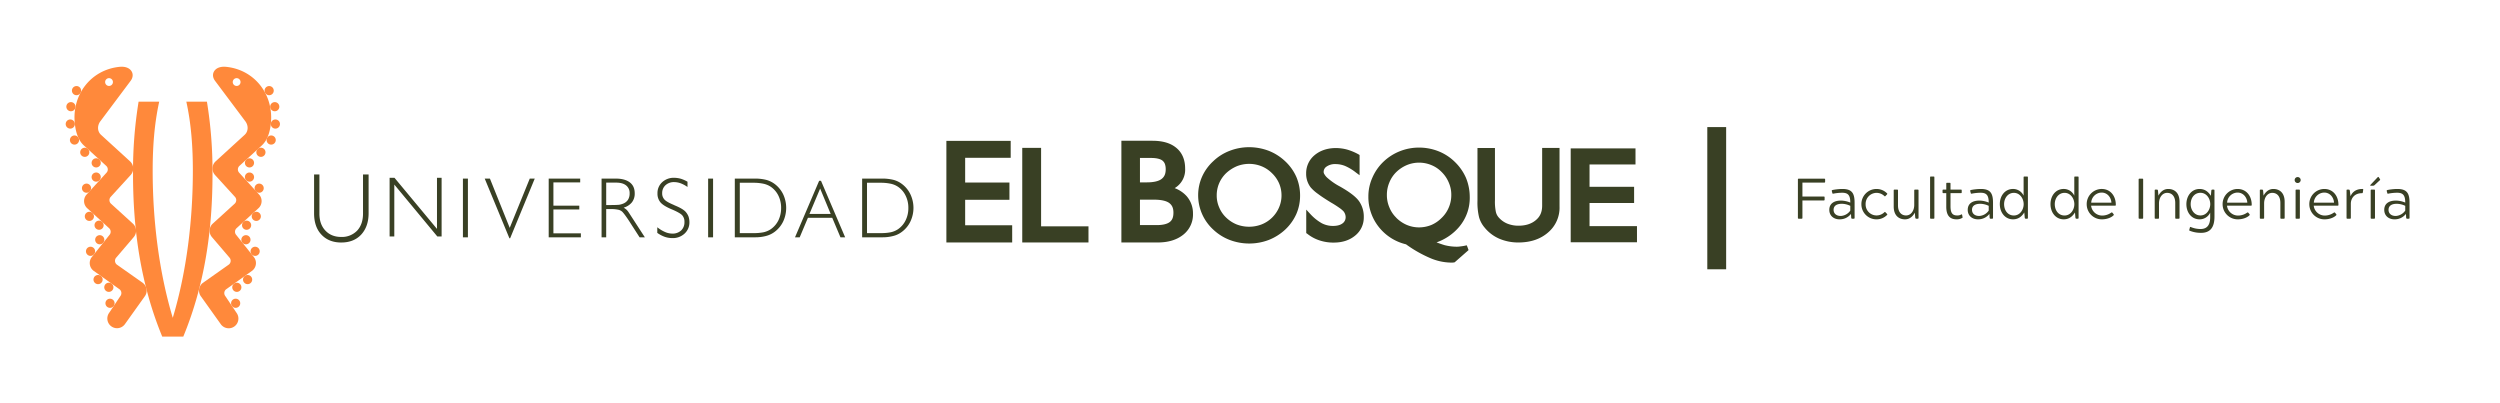<svg xmlns="http://www.w3.org/2000/svg" width="1792" height="288.844" viewBox="0 0 1792 288.844"><g transform="translate(-84 -1077)"><rect width="1792" height="288.844" transform="translate(84 1077)" fill="none"/><g transform="translate(131.098 1124.836)"><path d="M299.17,2339.183c-15.481-37.592-20.933-76.507-20.933-116.652a310.276,310.276,0,0,1,3.988-51.718H297c-3.566,16.239-4.675,32.887-4.675,49.463,0,34.845,4.328,71.894,14.4,105.458,10.088-33.563,14.4-70.612,14.4-105.458,0-16.576-1.1-33.224-4.674-49.463h14.766a310.281,310.281,0,0,1,3.994,51.718c0,40.146-5.449,79.06-20.933,116.652Z" transform="translate(-229.984 -2145.751)" fill="#ff893b"/><path d="M345.106,2204.965a3.281,3.281,0,1,1-.211,4.632A3.282,3.282,0,0,1,345.106,2204.965Z" transform="translate(-215.589 -2138.468)" fill="#ff893b"/><path d="M345.106,2213.317a3.285,3.285,0,1,1-.211,4.635A3.276,3.276,0,0,1,345.106,2213.317Z" transform="translate(-215.589 -2136.64)" fill="#ff893b"/><path d="M350.805,2219.838a3.278,3.278,0,1,1-.219,4.633A3.273,3.273,0,0,1,350.805,2219.838Z" transform="translate(-214.344 -2135.215)" fill="#ff893b"/><path d="M343.411,2241.622a3.281,3.281,0,1,1-.211,4.635A3.294,3.294,0,0,1,343.411,2241.622Z" transform="translate(-215.96 -2130.448)" fill="#ff893b"/><path d="M343.153,2250.055a3.283,3.283,0,1,1-.451,4.625A3.259,3.259,0,0,1,343.153,2250.055Z" transform="translate(-216.046 -2128.58)" fill="#ff893b"/><path d="M348.6,2256.83a3.283,3.283,0,1,1-.523,4.613A3.277,3.277,0,0,1,348.6,2256.83Z" transform="translate(-214.861 -2127.091)" fill="#ff893b"/><path d="M349.109,2236.416a3.284,3.284,0,1,1-.21,4.632A3.286,3.286,0,0,1,349.109,2236.416Z" transform="translate(-214.714 -2131.587)" fill="#ff893b"/><path d="M337.977,2277.889a3.282,3.282,0,1,1-.768,4.584A3.282,3.282,0,0,1,337.977,2277.889Z" transform="translate(-217.217 -2122.46)" fill="#ff893b"/><path d="M337.361,2287.234a3.278,3.278,0,1,1-.9,4.541A3.272,3.272,0,0,1,337.361,2287.234Z" transform="translate(-217.369 -2120.406)" fill="#ff893b"/><path d="M344.312,2273.347a3.283,3.283,0,1,1-.769,4.573A3.28,3.28,0,0,1,344.312,2273.347Z" transform="translate(-215.831 -2123.454)" fill="#ff893b"/><path d="M357.132,2192.526a3.279,3.279,0,1,1,1.522,4.377A3.279,3.279,0,0,1,357.132,2192.526Z" transform="translate(-212.797 -2141.406)" fill="#ff893b"/><path d="M359.287,2184.374a3.28,3.28,0,1,1,3.11,3.445A3.277,3.277,0,0,1,359.287,2184.374Z" transform="translate(-212.255 -2143.465)" fill="#ff893b"/><path d="M358.968,2174.94a3.278,3.278,0,1,1,3.828,2.615A3.277,3.277,0,0,1,358.968,2174.94Z" transform="translate(-212.336 -2145.698)" fill="#ff893b"/><path d="M356.064,2166.558a3.285,3.285,0,1,1,4.5,1.169A3.287,3.287,0,0,1,356.064,2166.558Z" transform="translate(-213.057 -2147.762)" fill="#ff893b"/><path d="M351.832,2198.741a3.28,3.28,0,1,1-.211,4.623A3.283,3.283,0,0,1,351.832,2198.741Z" transform="translate(-214.119 -2139.829)" fill="#ff893b"/><path d="M259.379,2204.965a3.28,3.28,0,1,0,.2,4.632A3.283,3.283,0,0,0,259.379,2204.965Z" transform="translate(-235.31 -2138.468)" fill="#ff893b"/><path d="M259.379,2213.317a3.284,3.284,0,1,0,.2,4.635A3.278,3.278,0,0,0,259.379,2213.317Z" transform="translate(-235.31 -2136.64)" fill="#ff893b"/><path d="M253.679,2219.838a3.278,3.278,0,1,0,.219,4.633A3.272,3.272,0,0,0,253.679,2219.838Z" transform="translate(-236.555 -2135.215)" fill="#ff893b"/><path d="M261.074,2241.622a3.28,3.28,0,1,0,.21,4.635A3.283,3.283,0,0,0,261.074,2241.622Z" transform="translate(-234.939 -2130.448)" fill="#ff893b"/><path d="M261.333,2250.055a3.282,3.282,0,1,0,.451,4.625A3.267,3.267,0,0,0,261.333,2250.055Z" transform="translate(-234.854 -2128.58)" fill="#ff893b"/><path d="M255.889,2256.83a3.281,3.281,0,1,0,.518,4.613A3.285,3.285,0,0,0,255.889,2256.83Z" transform="translate(-236.038 -2127.091)" fill="#ff893b"/><path d="M255.375,2236.416a3.284,3.284,0,1,0,.215,4.632A3.286,3.286,0,0,0,255.375,2236.416Z" transform="translate(-236.186 -2131.587)" fill="#ff893b"/><path d="M266.515,2277.889a3.284,3.284,0,1,0,.759,4.584A3.289,3.289,0,0,0,266.515,2277.889Z" transform="translate(-233.682 -2122.46)" fill="#ff893b"/><path d="M267.121,2287.234a3.278,3.278,0,1,0,.9,4.541A3.259,3.259,0,0,0,267.121,2287.234Z" transform="translate(-233.529 -2120.406)" fill="#ff893b"/><path d="M260.174,2273.347a3.283,3.283,0,1,0,.769,4.573A3.282,3.282,0,0,0,260.174,2273.347Z" transform="translate(-235.069 -2123.454)" fill="#ff893b"/><path d="M247.358,2192.526a3.279,3.279,0,1,0-1.527,4.377A3.284,3.284,0,0,0,247.358,2192.526Z" transform="translate(-238.103 -2141.406)" fill="#ff893b"/><path d="M245.2,2184.374a3.282,3.282,0,1,0-3.121,3.445A3.287,3.287,0,0,0,245.2,2184.374Z" transform="translate(-238.645 -2143.465)" fill="#ff893b"/><path d="M245.523,2174.94a3.281,3.281,0,1,0-3.835,2.615A3.283,3.283,0,0,0,245.523,2174.94Z" transform="translate(-238.564 -2145.698)" fill="#ff893b"/><path d="M248.422,2166.558a3.285,3.285,0,1,0-4.49,1.169A3.289,3.289,0,0,0,248.422,2166.558Z" transform="translate(-237.844 -2147.762)" fill="#ff893b"/><path d="M252.648,2198.741a3.278,3.278,0,1,0,.225,4.623A3.272,3.272,0,0,0,252.648,2198.741Z" transform="translate(-236.78 -2139.829)" fill="#ff893b"/><g transform="translate(6.297)"><path d="M292.87,2305.259l-18.718-13.2a3.461,3.461,0,0,1-.534-4.869l12.518-14.651a6.967,6.967,0,0,0-.462-9.832L270,2248.435a3.475,3.475,0,0,1-.232-4.9l14.3-15.665a6.943,6.943,0,0,0-.451-9.821l-20.759-18.966c-2.83-2.594-2.768-6.786-.446-9.82l21.6-28.848c2.123-2.789,1.989-6.038-.379-8.2-1.183-1.066-3.516-2.327-7.777-1.866-20.374,2.195-34.054,20.052-31.8,40.719,1.138,10.385,4.838,14.107,6.869,15.962L266.55,2221.3a3.464,3.464,0,0,1,.225,4.9l-14.285,15.663a6.948,6.948,0,0,0,.456,9.821l15.669,14.291a3.454,3.454,0,0,1,.225,4.888l-12.579,15.768a6.954,6.954,0,0,0,1.086,9.769l18.752,13.38a3.477,3.477,0,0,1,.594,4.869l-8.083,12.077a6.952,6.952,0,0,0,11.3,8.1l14.141-19.806A6.939,6.939,0,0,0,292.87,2305.259ZM266.5,2159.348a2.794,2.794,0,1,1,.189,3.948A2.812,2.812,0,0,1,266.5,2159.348Z" transform="translate(-243.812 -2150.25)" fill="#ff893b"/><path d="M336.734,2150.348c-4.26-.461-6.593.8-7.777,1.866-2.368,2.164-2.5,5.413-.379,8.2l21.611,28.848c2.317,3.033,2.378,7.226-.451,9.82l-20.76,18.966a6.943,6.943,0,0,0-.451,9.821l14.3,15.665a3.475,3.475,0,0,1-.23,4.9L326.918,2262.7a6.969,6.969,0,0,0-.462,9.832l12.528,14.651a3.466,3.466,0,0,1-.544,4.869l-18.719,13.2a6.948,6.948,0,0,0-1.185,9.759l14.138,19.806a6.956,6.956,0,0,0,11.312-8.1L335.9,2314.65a3.478,3.478,0,0,1,.594-4.869l18.76-13.38a6.958,6.958,0,0,0,1.088-9.769l-12.585-15.768a3.45,3.45,0,0,1,.221-4.888l15.674-14.291a6.953,6.953,0,0,0,.457-9.821L345.816,2226.2a3.474,3.474,0,0,1,.225-4.9l15.629-14.271c2.034-1.855,5.729-5.577,6.868-15.962C370.789,2170.4,357.113,2152.542,336.734,2150.348Zm9.17,12.948a2.794,2.794,0,1,1,.183-3.948A2.8,2.8,0,0,1,345.9,2163.3Z" transform="translate(-227.79 -2150.25)" fill="#ff893b"/></g><g transform="translate(178.032 53.068)"><path d="M770.067,2236.09h31.744v-12.341H770.067v-17.726h32.641v-12.168h-46.1v72.837h47.168V2254.36H770.067Zm54.431-37.2H810.99v67.8h47.475v-11.555H824.5Zm95.754,28.848a15.3,15.3,0,0,0,7.488-14.138c0-6.171-2.1-11.235-6.3-14.71-4.2-3.506-9.933-5.1-17.166-5.1h-22.22v72.9h26.034c7.484,0,13.625-1.827,18.278-5.538a18.381,18.381,0,0,0,7.008-15.131,18.622,18.622,0,0,0-4.551-12.527,21.829,21.829,0,0,0-8.571-5.76m-24.889-21.622h7.873c4.14,0,6.853.738,8.324,1.949a5.772,5.772,0,0,1,1.69,2.377,11.285,11.285,0,0,1,.574,3.793c0,3.364-1,5.454-3.029,6.992-1.943,1.466-5.4,2.389-10.35,2.389h-5.083Zm21.322,45.947c-1.742,1.333-4.962,2.245-9.651,2.165H895.362v-18.217H905.4c5.26,0,8.909.892,10.919,2.378,1.989,1.5,3.035,3.516,3.035,6.939,0,3.362-.892,5.371-2.665,6.735m122.732-25.085h0l-1.446-.789a45.5,45.5,0,0,1-8.5-6.018,9.921,9.921,0,0,1-1.877-2.357,2.964,2.964,0,0,1-.563-1.62,4.543,4.543,0,0,1,2.152-3.938,10.46,10.46,0,0,1,6.309-1.741,18.226,18.226,0,0,1,6.864,1.322,34.986,34.986,0,0,1,7.714,4.644l2.723,2.019v-14.505l-.821-.5a40.448,40.448,0,0,0-8.006-3.352,31.523,31.523,0,0,0-8.067-1.129c-6.06,0-11.267,1.7-15.311,5.054a16.7,16.7,0,0,0-6.1,13.153,15.9,15.9,0,0,0,3.219,9.964,29.092,29.092,0,0,0,5.342,4.757c2.445,1.855,5.576,3.866,9.378,6.2,2.385,1.364,4.307,2.635,5.8,3.692a19.009,19.009,0,0,1,3.034,2.521,6.777,6.777,0,0,1,1.539,4.2,5.386,5.386,0,0,1-2.246,4.47c-1.481,1.127-3.721,1.815-6.8,1.815a17.068,17.068,0,0,1-8.068-1.938,33.3,33.3,0,0,1-8.193-6.58l-2.941-3.18v16.834l.728.471a27.638,27.638,0,0,0,8.81,4.767,31.236,31.236,0,0,0,10.268,1.558c6.094,0,11.292-1.691,15.3-5.043a16.48,16.48,0,0,0,6.141-13.04,19.267,19.267,0,0,0-3.285-11.42c-2.24-3.218-6.571-6.518-13.106-10.292m84.774,28.511a32.1,32.1,0,0,0,7.579-21.2,36.437,36.437,0,0,0-2.682-13.84,35.807,35.807,0,0,0-7.982-11.471,35.257,35.257,0,0,0-11.693-7.637,37.816,37.816,0,0,0-14.013-2.656,36.957,36.957,0,0,0-13.855,2.656,36.242,36.242,0,0,0-11.8,7.637,34.834,34.834,0,0,0-7.812,11.338,32.621,32.621,0,0,0-2.835,13.328,34.534,34.534,0,0,0,7.52,22.008,35.133,35.133,0,0,0,19.459,12.364,89.074,89.074,0,0,0,16.879,9.667,39.03,39.03,0,0,0,15.014,3.433h1.327a5.05,5.05,0,0,0,1.1-.11l.539-.083,9.977-8.767-.758-2.1-.55-1.333-1.322.3a34.865,34.865,0,0,1-3.456.531,15.033,15.033,0,0,1-2.742.176,35.761,35.761,0,0,1-8.171-1.066c-1.768-.513-3.794-1.209-5.946-2.042a37.427,37.427,0,0,0,16.233-11.131m-7.417-14.006a22.344,22.344,0,0,1-4.981,7.423l-.082.062a23.111,23.111,0,0,1-7.484,5.186,23.685,23.685,0,0,1-8.826,1.733,22.663,22.663,0,0,1-8.837-1.8,24.169,24.169,0,0,1-7.509-5.115v-.062a21.363,21.363,0,0,1-4.937-7.423,22.019,22.019,0,0,1-1.762-8.836,22.553,22.553,0,0,1,1.762-8.948,21.866,21.866,0,0,1,4.9-7.392,24.493,24.493,0,0,1,7.638-5.086,22.915,22.915,0,0,1,17.571,0,21.54,21.54,0,0,1,7.448,5.035,22.829,22.829,0,0,1,5.1,7.637,21.48,21.48,0,0,1,1.749,8.754,22.323,22.323,0,0,1-1.749,8.836m66.874-.913c-.061,4.329-1.439,7.557-4.546,10.129-3,2.534-7.074,3.969-12.4,3.969a21.023,21.023,0,0,1-8.186-1.559,16.531,16.531,0,0,1-6.175-4.553,8.85,8.85,0,0,1-1.867-3.792,35.606,35.606,0,0,1-.656-8.335v-37.479h-12.532v37.85a45.242,45.242,0,0,0,1.133,11.756,19.425,19.425,0,0,0,3.833,7.269,27.959,27.959,0,0,0,10.585,8.13,34.41,34.41,0,0,0,13.866,2.738c8.529,0,15.7-2.38,21.165-7.137a23.263,23.263,0,0,0,8.241-18.709v-41.9h-12.461ZM1217.624,2255v-16.618h31.945v-11.615h-31.945V2210.8h32.944v-11.562h-46.45v67.31h47.512V2255Zm-218.2-46.542a36.511,36.511,0,0,0-11.759-7.475,39.613,39.613,0,0,0-14.106-2.583,38.471,38.471,0,0,0-13.85,2.583,34.931,34.931,0,0,0-11.83,7.475,33.811,33.811,0,0,0-8,11.091,32.734,32.734,0,0,0-2.795,13.091,33.326,33.326,0,0,0,10.8,24.8,35.956,35.956,0,0,0,11.759,7.422,39.5,39.5,0,0,0,27.945.062,37.51,37.51,0,0,0,11.913-7.484,34.832,34.832,0,0,0,7.915-11.061,32.707,32.707,0,0,0,2.726-13.182,33.817,33.817,0,0,0-2.654-13.43,34.231,34.231,0,0,0-8.058-11.307m-4.351,33.069a22.65,22.65,0,0,1-12.471,12.2,25,25,0,0,1-18.017,0,23.806,23.806,0,0,1-7.458-4.891,21.3,21.3,0,0,1-4.993-7.311,20.99,20.99,0,0,1-1.752-8.609,21.932,21.932,0,0,1,1.752-8.683,22.162,22.162,0,0,1,4.993-7.218,26.309,26.309,0,0,1,7.667-4.973,23.9,23.9,0,0,1,17.659,0,22.42,22.42,0,0,1,7.518,4.973,22.69,22.69,0,0,1,5.167,7.422,21.858,21.858,0,0,1,1.682,8.479,21.247,21.247,0,0,1-1.748,8.609" transform="translate(-303.372 -2193.793)" fill="#394024"/><path d="M404.183,2262.385c6.018,0,10.8-1.9,14.318-5.677,3.47-3.784,5.305-8.9,5.305-15.286V2213.61H419.8v28.037c0,5.106-1.4,9.166-4.172,12.19a15.139,15.139,0,0,1-11.442,4.562c-4.756,0-8.548-1.558-11.353-4.562q-4.3-4.536-4.285-12.19V2213.61h-3.823v27.813c0,6.448,1.727,11.574,5.243,15.286,3.506,3.772,8.274,5.677,14.218,5.677m38.044-41.539,30.821,37.192h3.086V2216h-3.316v36.631L442.362,2216h-3.5v42.041h3.364Zm49.181,37.808h3.578v-42.092h-3.578Zm33.836.707,17.657-42.8h-3.577l-14.368,35.316-14.2-35.316h-3.732l17.714,42.8Zm50.713-3.578H556.276v-17.109H574.83v-2.7H556.276V2219.3h19.2v-2.736H552.9v42.092h23.055Zm18.156-17.366H597.5a23.566,23.566,0,0,1,5.361.494,6.13,6.13,0,0,1,2.952,1.6,32.46,32.46,0,0,1,2.225,2.808c.912,1.271,2.1,2.953,3.363,4.993l6.653,10.344h3.772l-11.482-17.7a12.752,12.752,0,0,0-1.6-2.04,16.2,16.2,0,0,0-2.106-1.527,11.679,11.679,0,0,0,5.955-3.866,10.038,10.038,0,0,0,1.963-6.4c0-3.4-1.129-6.007-3.5-7.823-2.394-1.813-5.746-2.736-10.149-2.736H590.8v42.092h3.313Zm0-18.964h6.992c3.147,0,5.531.614,7.278,2.01a6.814,6.814,0,0,1,2.517,5.659,8.291,8.291,0,0,1-1.1,4.509,7.125,7.125,0,0,1-3.444,2.841,12.866,12.866,0,0,1-3.075.87c-1.292.113-3.455.185-6.576.185h-2.589Zm59.654,28.272a13.058,13.058,0,0,0-.658-4,11.337,11.337,0,0,0-2.058-3.342c-1.319-1.476-3.932-3-7.7-4.562-.421-.2-.7-.3-.9-.431-3.454-1.466-5.667-2.715-6.662-3.906a6.323,6.323,0,0,1-1.548-4.48,7.507,7.507,0,0,1,2.378-5.689,8.829,8.829,0,0,1,6.151-2.235,13.876,13.876,0,0,1,4.632.831,21.38,21.38,0,0,1,4.983,2.675v-3.782a24.609,24.609,0,0,0-4.7-2.1,18.589,18.589,0,0,0-4.757-.707,12.157,12.157,0,0,0-8.692,3.157,10.432,10.432,0,0,0-3.364,7.966,9.578,9.578,0,0,0,2.189,6.55c1.46,1.671,4.188,3.353,8.186,5,3.855,1.64,6.3,3.035,7.371,4.224a6.766,6.766,0,0,1,1.578,4.706,7.966,7.966,0,0,1-2.373,6.151,8.962,8.962,0,0,1-6.433,2.245,13.3,13.3,0,0,1-5.054-1.127,23.957,23.957,0,0,1-5.6-3.425v4.05a22.326,22.326,0,0,0,5.33,2.809,16.469,16.469,0,0,0,5.388.912,12.248,12.248,0,0,0,8.831-3.219,10.821,10.821,0,0,0,3.477-8.274m16.96-31.163h-3.542v42.1h3.542Zm38.048,41.108a17.662,17.662,0,0,0,6.1-2.942,20.165,20.165,0,0,0,6.1-7.411,23.1,23.1,0,0,0,0-19.479,20.357,20.357,0,0,0-6.1-7.422,18.211,18.211,0,0,0-6.047-2.931,33.256,33.256,0,0,0-8.1-.923H686.3v42.092h14.434a29.543,29.543,0,0,0,8.047-.984m-18.9-2.01v-36.1h10.016a33.718,33.718,0,0,1,7.053.718,15.229,15.229,0,0,1,5.125,2.154,16.452,16.452,0,0,1,5.484,6.386,19.712,19.712,0,0,1,1.938,8.826,20.2,20.2,0,0,1-1.938,8.837,16.806,16.806,0,0,1-5.484,6.377,15.476,15.476,0,0,1-5.125,2.173,34.989,34.989,0,0,1-7.053.625Zm56.864-37.49-17.294,40.483h3.363l5.9-14h17.417l5.9,14h3.363l-17.305-40.483Zm-6.941,23.742,7.664-18.195,7.561,18.195Zm60.188,15.757a16.7,16.7,0,0,0,6.089-2.942,19.814,19.814,0,0,0,6.095-7.411,22.763,22.763,0,0,0,0-19.479,20,20,0,0,0-6.095-7.422,17.2,17.2,0,0,0-6.029-2.931,33.494,33.494,0,0,0-8.113-.923H777.575v42.092h14.357a29.464,29.464,0,0,0,8.053-.984m-18.925-2.01v-36.1H791.1a33.823,33.823,0,0,1,7.058.718,15.081,15.081,0,0,1,5.115,2.154,16.131,16.131,0,0,1,5.465,6.386,19.2,19.2,0,0,1,1.959,8.826,19.668,19.668,0,0,1-1.959,8.837,16.47,16.47,0,0,1-5.465,6.377,15.323,15.323,0,0,1-5.115,2.173,35.093,35.093,0,0,1-7.058.625Z" transform="translate(-384.722 -2189.458)" fill="#394024"/></g><rect width="13.512" height="101.931" transform="translate(1176.695 43.258)" fill="#394024"/><path d="M7.3-13.079H22.55c.492,0,.656-.164.656-.656v-1.517c0-.492-.164-.656-.656-.656H7.3v-9.963H22.919c.451,0,.656-.164.656-.656v-1.517c0-.492-.164-.656-.656-.656H4.715c-.492,0-.656.164-.656.656V-.656c0,.492.164.656.656.656H6.683C7.134,0,7.3-.164,7.3-.656Zm22.181-4.879a33.525,33.525,0,0,1,6.314-.656c4.305,0,5.822,1.886,5.822,7.052A18.079,18.079,0,0,0,34.973-13c-5.043,0-8.4,2.173-8.4,6.642,0,4.387,3.362,6.806,7.3,6.806a10.114,10.114,0,0,0,8.241-3.9l.164,2.788c.123.492.287.656.615.656h1.189c.451,0,.615-.164.615-.656V-11.48c0-6.765-1.886-9.84-8.774-9.84a38.75,38.75,0,0,0-7.052.738c-.492.164-.615.369-.492.82l.328,1.23C28.823-18.04,28.946-17.835,29.479-17.958ZM35.588-10.7a14.511,14.511,0,0,1,6.027,1.476v3.4a8.856,8.856,0,0,1-6.806,3.854c-3.321,0-5.166-1.845-5.166-4.387C29.643-9.143,31.693-10.7,35.588-10.7ZM60.352-2.337A7.845,7.845,0,0,1,52.6-10.414a7.907,7.907,0,0,1,7.749-8.118,8.087,8.087,0,0,1,5.7,2.3c.328.328.574.246.861-.123l.984-1.025c.328-.369.328-.574,0-.861a10.5,10.5,0,0,0-7.585-3.075A10.814,10.814,0,0,0,49.569-10.414,10.779,10.779,0,0,0,60.311.451,10.5,10.5,0,0,0,67.9-2.624c.328-.287.328-.492,0-.861L66.912-4.51c-.287-.369-.533-.451-.861-.123A8.087,8.087,0,0,1,60.352-2.337ZM88.191-.656c.205.492.369.656.7.656h1.025c.451,0,.615-.164.615-.656V-20.213c0-.492-.164-.656-.615-.656H88.068c-.451,0-.615.164-.615.656V-9.881c0,4.1-2.3,7.544-5.863,7.544-3.321,0-5.781-2.378-5.781-7.257V-20.213c0-.492-.164-.656-.615-.656H73.349c-.451,0-.615.164-.615.656V-8.774c0,6.56,3.731,9.225,8.118,9.225,4.018,0,6.15-3.157,7.011-4.8Zm10.619,0c0,.492.164.656.656.656h1.8c.492,0,.615-.164.615-.656V-29.6c0-.492-.123-.656-.615-.656h-1.8c-.492,0-.656.164-.656.656Zm22.96.123c.369-.2.41-.369.287-.779l-.246-1.312c-.164-.574-.287-.615-.82-.328a5.21,5.21,0,0,1-2.829.615c-3.28,0-4.715-1.763-4.715-6.56v-9.43h7.421c.492,0,.615-.164.615-.656v-1.23c0-.533-.164-.656-.615-.656h-7.421v-4.223c0-.492-.123-.656-.615-.656h-1.8c-.492,0-.615.164-.615.656v4.223H108.4c-.492,0-.656.123-.656.656v1.23c0,.492.164.656.656.656h2.009v9.676c0,5.7,2.009,9.1,7.421,9.1A7.67,7.67,0,0,0,121.77-.533ZM128.7-17.958a33.525,33.525,0,0,1,6.314-.656c4.3,0,5.822,1.886,5.822,7.052A18.079,18.079,0,0,0,134.193-13c-5.043,0-8.4,2.173-8.4,6.642,0,4.387,3.362,6.806,7.3,6.806a10.114,10.114,0,0,0,8.241-3.9l.164,2.788c.123.492.287.656.615.656h1.189c.451,0,.615-.164.615-.656V-11.48c0-6.765-1.886-9.84-8.774-9.84a38.75,38.75,0,0,0-7.052.738c-.492.164-.615.369-.492.82l.328,1.23C128.043-18.04,128.166-17.835,128.7-17.958Zm6.109,7.257a14.511,14.511,0,0,1,6.027,1.476v3.4a8.856,8.856,0,0,1-6.806,3.854c-3.321,0-5.166-1.845-5.166-4.387C128.863-9.143,130.913-10.7,134.808-10.7Zm31.037-5.822a8.317,8.317,0,0,0-7.585-4.8c-5.74,0-9.471,4.879-9.471,10.865,0,5.945,3.731,10.906,9.471,10.906,4.838,0,7.052-3.362,8.077-4.92l.328,3.813c.164.492.328.656.7.656h.943c.451,0,.615-.164.615-.656V-29.6c0-.492-.164-.656-.615-.656H166.46c-.451,0-.615.164-.615.656ZM158.875-2.3c-4.305,0-7.011-3.608-7.011-8.159,0-4.223,2.706-8.077,7.011-8.077,4.264,0,7.011,4.018,7.011,8.118C165.886-6.355,163.139-2.3,158.875-2.3Zm43.3-14.227a8.317,8.317,0,0,0-7.585-4.8c-5.74,0-9.471,4.879-9.471,10.865,0,5.945,3.731,10.906,9.471,10.906,4.838,0,7.052-3.362,8.077-4.92l.328,3.813c.164.492.328.656.7.656h.943c.451,0,.615-.164.615-.656V-29.6c0-.492-.164-.656-.615-.656h-1.845c-.451,0-.615.164-.615.656ZM195.2-2.3c-4.305,0-7.011-3.608-7.011-8.159,0-4.223,2.706-8.077,7.011-8.077,4.264,0,7.011,4.018,7.011,8.118C202.212-6.355,199.465-2.3,195.2-2.3Zm34.317-1.968c-.328-.369-.492-.287-.943-.041a11.264,11.264,0,0,1-6.437,2.05,7.968,7.968,0,0,1-7.913-7.093h17.1c.533,0,.615-.164.615-.656,0-6.15-3.731-11.316-10.127-11.316a10.814,10.814,0,0,0-10.742,10.906A10.824,10.824,0,0,0,222.015.451c3.034,0,6.355-.984,8.282-2.87.287-.287.287-.533,0-.9ZM214.307-11.48a7.59,7.59,0,0,1,7.462-7.257c4.182,0,6.847,3.567,7.011,7.257ZM248.3-.656c0,.492.164.656.656.656h1.968c.492,0,.615-.164.615-.656V-28.044c0-.492-.123-.656-.615-.656h-1.968c-.492,0-.656.164-.656.656Zm13.858-19.557c-.2-.492-.369-.656-.7-.656h-1.025c-.451,0-.615.164-.615.656V-.656c0,.492.164.656.615.656h1.845c.451,0,.615-.164.615-.656V-10.988c0-4.1,2.3-7.544,5.863-7.544,3.321,0,5.781,2.378,5.781,7.257V-.656c0,.492.164.656.615.656H277c.451,0,.615-.164.615-.656V-12.095c0-6.56-3.731-9.225-8.118-9.225-4.018,0-6.15,3.157-7.011,4.8ZM299.587-1.148c0,4.92-1.64,8.528-6.929,8.528a18.007,18.007,0,0,1-6.929-1.394c-.451-.2-.574-.123-.7.369l-.41,1.558c-.123.451-.041.574.369.738a21.3,21.3,0,0,0,8.118,1.476c6.355,0,9.553-3.731,9.553-11.6V-20.213c0-.492-.164-.656-.615-.656H301.1c-.369,0-.533.164-.7.656l-.328,3.813c-1.025-1.558-3.239-4.92-8.077-4.92-5.74,0-9.471,4.961-9.471,10.906,0,5.986,3.69,10.865,9.471,10.865a8.316,8.316,0,0,0,7.585-4.8Zm-6.97-17.425c4.264,0,7.011,4.059,7.011,8.118,0,4.1-2.747,8.118-7.011,8.118-4.3,0-7.011-3.895-7.011-8.077C285.606-14.965,288.312-18.573,292.617-18.573ZM326.934-4.264c-.328-.369-.492-.287-.943-.041a11.264,11.264,0,0,1-6.437,2.05,7.968,7.968,0,0,1-7.913-7.093h17.1c.533,0,.615-.164.615-.656,0-6.15-3.731-11.316-10.127-11.316a10.814,10.814,0,0,0-10.742,10.906A10.824,10.824,0,0,0,319.431.451c3.034,0,6.355-.984,8.282-2.87.287-.287.287-.533,0-.9ZM311.723-11.48a7.59,7.59,0,0,1,7.462-7.257c4.182,0,6.847,3.567,7.011,7.257Zm25.789-8.733c-.2-.492-.369-.656-.7-.656H335.79c-.451,0-.615.164-.615.656V-.656c0,.492.164.656.615.656h1.845c.451,0,.615-.164.615-.656V-10.988c0-4.1,2.3-7.544,5.863-7.544,3.321,0,5.781,2.378,5.781,7.257V-.656c0,.492.164.656.615.656h1.845c.451,0,.615-.164.615-.656V-12.095c0-6.56-3.731-9.225-8.118-9.225-4.018,0-6.15,3.157-7.011,4.8ZM360.8-.656c0,.492.123.656.615.656h1.8c.492,0,.656-.164.656-.656V-20.213c0-.492-.123-.656-.656-.656h-1.8c-.492,0-.615.164-.615.656Zm-.656-27.06a2.117,2.117,0,0,0,2.132,2.132,2.152,2.152,0,0,0,2.173-2.132,2.152,2.152,0,0,0-2.173-2.132A2.117,2.117,0,0,0,360.144-27.716ZM389.09-4.264c-.328-.369-.492-.287-.943-.041a11.264,11.264,0,0,1-6.437,2.05A7.968,7.968,0,0,1,373.8-9.348h17.1c.533,0,.615-.164.615-.656,0-6.15-3.731-11.316-10.127-11.316A10.814,10.814,0,0,0,370.64-10.414,10.824,10.824,0,0,0,381.587.451c3.034,0,6.355-.984,8.282-2.87.287-.287.287-.533,0-.9ZM373.879-11.48a7.59,7.59,0,0,1,7.462-7.257c4.182,0,6.847,3.567,7.011,7.257Zm34.4-6.806c.492,0,.615-.123.738-.615l.246-1.845c.082-.41,0-.574-.574-.574-5.822,0-7.708,3.485-8.528,5.207l-.492-4.1c-.2-.492-.369-.656-.7-.656h-1.025c-.451,0-.615.164-.615.656V-.656c0,.492.164.656.615.656h1.845c.451,0,.615-.164.615-.656V-10.742C400.406-14.555,402.948-18.286,408.278-18.286Zm6.355,17.63c0,.492.164.656.656.656h1.763c.492,0,.656-.164.656-.656V-20.213c0-.492-.123-.656-.656-.656h-1.763c-.492,0-.656.164-.656.656Zm6.519-26.9a.529.529,0,0,0,.123-.82L420.5-29.6c-.246-.369-.533-.492-.82-.164l-5.125,5.412c-.451.451-.287.7.123.7h1.64a1.639,1.639,0,0,0,1.066-.41Zm6.109,9.594a33.525,33.525,0,0,1,6.314-.656c4.3,0,5.822,1.886,5.822,7.052A18.079,18.079,0,0,0,432.755-13c-5.043,0-8.4,2.173-8.4,6.642,0,4.387,3.362,6.806,7.3,6.806a10.114,10.114,0,0,0,8.241-3.9l.164,2.788c.123.492.287.656.615.656h1.189c.451,0,.615-.164.615-.656V-11.48c0-6.765-1.886-9.84-8.774-9.84a38.75,38.75,0,0,0-7.052.738c-.492.164-.615.369-.492.82l.328,1.23C426.6-18.04,426.728-17.835,427.261-17.958ZM433.37-10.7A14.511,14.511,0,0,1,439.4-9.225v3.4a8.856,8.856,0,0,1-6.806,3.854c-3.321,0-5.166-1.845-5.166-4.387C427.425-9.143,429.475-10.7,433.37-10.7Z" transform="translate(1237.578 108.937)" fill="#394024"/></g></g></svg>